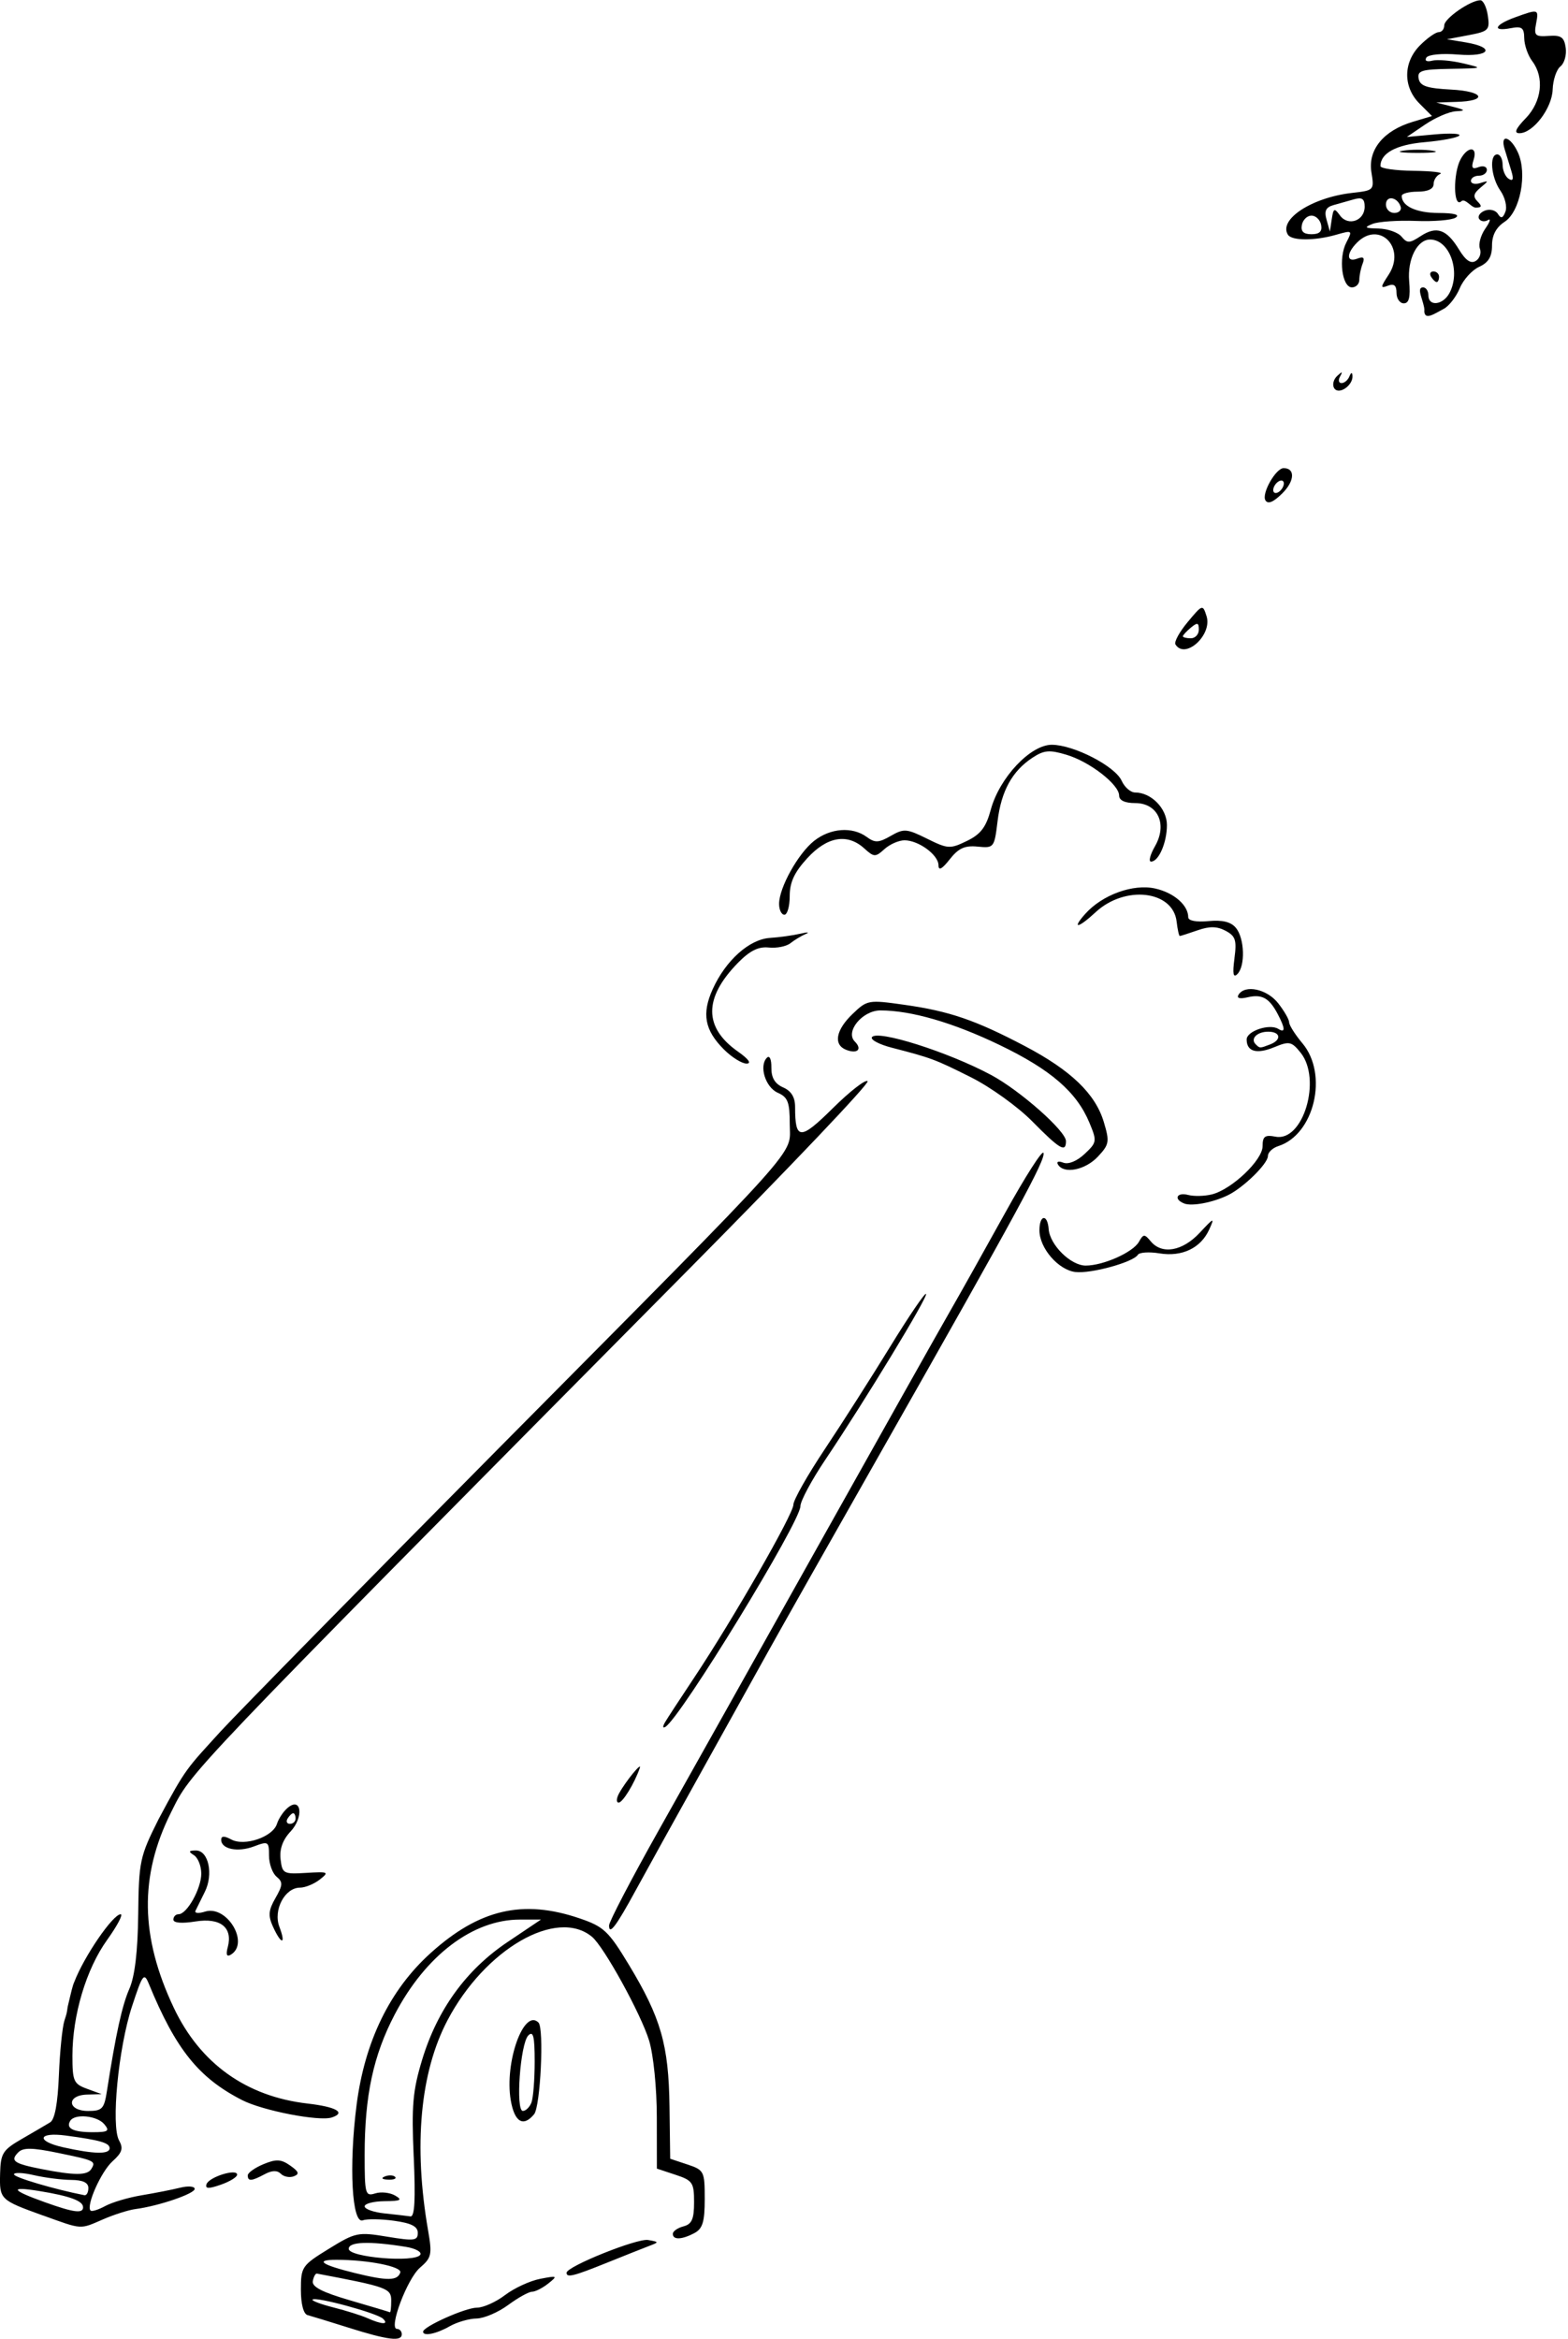 <?xml version="1.0" encoding="UTF-8" standalone="no"?>
<svg
   xmlns:dc="http://purl.org/dc/elements/1.1/"
   xmlns:cc="http://creativecommons.org/ns#"
   xmlns:rdf="http://www.w3.org/1999/02/22-rdf-syntax-ns#"
   xmlns:svg="http://www.w3.org/2000/svg"
   xmlns="http://www.w3.org/2000/svg"
   xmlns:sodipodi="http://sodipodi.sourceforge.net/DTD/sodipodi-0.dtd"
   xmlns:inkscape="http://www.inkscape.org/namespaces/inkscape"
   version="1.1"
   id="svg903"
   width="47.218"
   height="70.386"
   viewBox="0 0 47.218 70.386"
   sodipodi:docname="heathcannon.svg"
   inkscape:version="1.0 (4035a4fb49, 2020-05-01)">
  <style
     id="style939" />
  <defs
     id="defs907">
    <filter
       style="color-interpolation-filters:sRGB"
       inkscape:label="Duochrome"
       id="filter983">
      <feColorMatrix
         type="luminanceToAlpha"
         result="colormatrix1"
         id="feColorMatrix963" />
      <feFlood
         flood-opacity="1"
         flood-color="rgb(0,0,0)"
         result="flood1"
         id="feFlood965" />
      <feComposite
         in2="colormatrix1"
         operator="out"
         result="composite1"
         id="feComposite967" />
      <feFlood
         flood-opacity="1"
         flood-color="rgb(255,255,255)"
         result="flood2"
         id="feFlood969" />
      <feComposite
         in2="colormatrix1"
         result="composite2"
         operator="in"
         id="feComposite971" />
      <feComposite
         in="composite2"
         in2="composite1"
         k2="1"
         k3="1"
         operator="arithmetic"
         result="composite3"
         id="feComposite973"
         k1="0"
         k4="0" />
      <feColorMatrix
         in="composite3"
         type="matrix"
         values="2 -1 0 0 0 0 2 -1 0 0 -1 0 2 0 0 0 0 0 1 0 "
         result="colormatrix2"
         id="feColorMatrix975" />
      <feComposite
         in="colormatrix2"
         in2="composite3"
         operator="arithmetic"
         k2="1.542"
         result="composite4"
         id="feComposite977"
         k1="0"
         k3="0"
         k4="0" />
      <feBlend
         in="composite4"
         in2="composite3"
         mode="normal"
         result="blend"
         id="feBlend979" />
      <feComposite
         in2="SourceGraphic"
         operator="in"
         id="feComposite981" />
    </filter>
    <filter
       style="color-interpolation-filters:sRGB;"
       inkscape:label="Duochrome"
       id="filter1138">
      <feColorMatrix
         type="luminanceToAlpha"
         result="colormatrix1"
         id="feColorMatrix1118" />
      <feFlood
         flood-opacity="1"
         flood-color="rgb(0,0,0)"
         result="flood1"
         id="feFlood1120" />
      <feComposite
         in2="colormatrix1"
         operator="out"
         result="composite1"
         id="feComposite1122" />
      <feFlood
         flood-opacity="1"
         flood-color="rgb(255,255,255)"
         result="flood2"
         id="feFlood1124" />
      <feComposite
         in2="colormatrix1"
         result="composite2"
         operator="in"
         id="feComposite1126" />
      <feComposite
         in="composite2"
         in2="composite1"
         k2="1"
         k3="1"
         operator="arithmetic"
         result="composite3"
         id="feComposite1128" />
      <feColorMatrix
         in="composite3"
         type="matrix"
         values="2 -1 0 0 0 0 2 -1 0 0 -1 0 2 0 0 0 0 0 1 0 "
         result="colormatrix2"
         id="feColorMatrix1130" />
      <feComposite
         in="colormatrix2"
         in2="composite3"
         operator="arithmetic"
         k2="1.817"
         result="composite4"
         id="feComposite1132" />
      <feBlend
         in="composite4"
         in2="composite3"
         mode="normal"
         result="blend"
         id="feBlend1134" />
      <feComposite
         in2="SourceGraphic"
         operator="in"
         id="feComposite1136" />
    </filter>
  </defs>
  <sodipodi:namedview
     inkscape:document-rotation="0"
     pagecolor="#ffffff"
     bordercolor="#666666"
     borderopacity="1"
     objecttolerance="10"
     gridtolerance="10"
     guidetolerance="10"
     inkscape:pageopacity="0"
     inkscape:pageshadow="2"
     inkscape:window-width="1898"
     inkscape:window-height="1034"
     id="namedview905"
     showgrid="false"
     fit-margin-top="0"
     fit-margin-left="0"
     fit-margin-right="0"
     fit-margin-bottom="0"
     inkscape:zoom="11.021609"
     inkscape:cx="37.240788"
     inkscape:cy="29.823495"
     inkscape:window-x="10"
     inkscape:window-y="34"
     inkscape:window-maximized="0"
     inkscape:current-layer="layer1" />
  <g
     inkscape:groupmode="layer"
     id="layer1"
     inkscape:label="Image 1" />
  <g
     inkscape:groupmode="layer"
     inkscape:label="Image"
     id="g911"
     transform="translate(-13.979,-1.271)">
    <path
       style="fill:#000000;stroke-width:0.16"
       d="m 24.48,71.324 c -0.572,-0.18 -1.13,-0.351 -1.24,-0.38 -0.122,-0.033 -0.2,-0.331 -0.2,-0.765 0,-0.686 0.03,-0.73 0.84,-1.229 0.804,-0.495 0.879,-0.511 1.76,-0.365 0.813,0.134 0.92,0.121 0.92,-0.115 0,-0.194 -0.194,-0.293 -0.716,-0.365 -0.394,-0.054 -0.816,-0.06 -0.937,-0.013 -0.33,0.127 -0.426,-1.629 -0.19,-3.472 0.245,-1.911 1.001,-3.463 2.227,-4.569 1.465,-1.323 2.783,-1.629 4.496,-1.044 0.721,0.246 0.865,0.382 1.476,1.393 0.966,1.598 1.199,2.411 1.224,4.258 l 0.021,1.581 0.52,0.173 c 0.501,0.167 0.52,0.205 0.52,1.035 0,0.688 -0.062,0.895 -0.309,1.028 C 34.511,68.677 34.24,68.687 34.24,68.499 c 0,-0.078 0.144,-0.179 0.32,-0.225 0.253,-0.066 0.32,-0.218 0.32,-0.726 0,-0.592 -0.044,-0.657 -0.56,-0.827 l -0.56,-0.185 -0.002,-1.548 c -9.6e-4,-0.882 -0.101,-1.873 -0.232,-2.305 -0.241,-0.793 -1.358,-2.823 -1.719,-3.123 -1.063,-0.882 -3.225,0.367 -4.354,2.515 -0.822,1.564 -1.025,3.769 -0.583,6.32 0.126,0.727 0.105,0.823 -0.243,1.122 -0.388,0.333 -0.955,1.843 -0.693,1.843 0.079,0 0.144,0.072 0.144,0.16 0,0.228 -0.41,0.178 -1.6,-0.196 z m 1.032,-0.271 c -0.174,-0.169 -2.026,-0.672 -2.121,-0.577 -0.035,0.035 0.25,0.142 0.633,0.239 0.383,0.097 0.84,0.241 1.016,0.32 0.435,0.195 0.664,0.203 0.472,0.018 z m 0.248,-0.543 c 0,-0.372 -0.114,-0.414 -2.238,-0.815 -0.043,-0.008 -0.098,0.093 -0.123,0.225 -0.033,0.173 0.281,0.335 1.118,0.579 0.64,0.186 1.181,0.348 1.203,0.36 0.022,0.012 0.04,-0.146 0.04,-0.349 z m 0.273,-0.847 c 0.059,-0.178 -0.969,-0.383 -1.922,-0.383 -0.666,0 -0.457,0.149 0.557,0.399 0.974,0.239 1.281,0.236 1.365,-0.016 z m 0.602,-0.534 C 26.687,69.045 26.493,68.938 26.204,68.891 25.103,68.713 24.48,68.734 24.48,68.95 c 0,0.258 2.003,0.424 2.155,0.178 z m -0.198,-2.949 c -0.068,-1.544 -0.029,-1.988 0.255,-2.923 0.458,-1.508 1.325,-2.703 2.565,-3.536 l 1.012,-0.68 h -0.635 c -1.415,0 -2.837,1.077 -3.768,2.855 -0.646,1.232 -0.906,2.448 -0.906,4.225 0,1.184 0.019,1.255 0.317,1.161 0.174,-0.055 0.444,-0.026 0.6,0.064 0.231,0.135 0.173,0.166 -0.317,0.17 -0.33,0.003 -0.6,0.073 -0.6,0.155 0,0.083 0.27,0.179 0.6,0.213 0.33,0.035 0.68,0.075 0.779,0.09 0.127,0.019 0.156,-0.502 0.099,-1.794 z M 25.57,66.771 c 0.115,-0.046 0.253,-0.041 0.307,0.013 0.053,0.053 -0.041,0.091 -0.21,0.084 -0.186,-0.008 -0.224,-0.046 -0.097,-0.097 z m 1.15,4.673 c 0,-0.153 1.276,-0.723 1.619,-0.723 0.193,0 0.575,-0.17 0.848,-0.379 0.273,-0.208 0.748,-0.428 1.055,-0.488 0.524,-0.102 0.539,-0.093 0.248,0.139 -0.171,0.136 -0.391,0.248 -0.489,0.248 -0.098,0 -0.422,0.18 -0.721,0.4 -0.298,0.22 -0.726,0.403 -0.951,0.406 -0.225,0.003 -0.589,0.109 -0.809,0.234 -0.398,0.228 -0.8,0.31 -0.8,0.163 z m 4.32,-1.773 c 0,-0.189 2.129,-1.045 2.456,-0.987 0.335,0.059 0.335,0.064 0.024,0.182 -0.176,0.067 -0.752,0.296 -1.28,0.509 -0.99,0.399 -1.2,0.451 -1.2,0.296 z M 15.276,67.948 c -1.3,-0.469 -1.313,-0.482 -1.294,-1.258 0.016,-0.617 0.076,-0.713 0.657,-1.049 0.352,-0.203 0.735,-0.427 0.851,-0.498 0.139,-0.085 0.228,-0.567 0.262,-1.412 0.028,-0.706 0.103,-1.448 0.166,-1.647 0.076,-0.24 0.066,-0.191 0.099,-0.418 0.115,-0.485 0.148,-0.638 0.2,-0.75 0.292,-0.765 1.163,-2.035 1.396,-2.035 0.08,0 -0.104,0.347 -0.408,0.772 C 16.576,60.528 16.16,61.915 16.16,63.14 c 0,0.763 0.037,0.847 0.44,0.994 l 0.44,0.161 -0.44,0.013 c -0.627,0.018 -0.595,0.493 0.033,0.493 0.423,0 0.483,-0.063 0.566,-0.6 0.269,-1.724 0.455,-2.574 0.677,-3.08 0.163,-0.373 0.252,-1.121 0.265,-2.24 0.019,-1.601 0.048,-1.735 0.615,-2.864 0.833,-1.562 0.848,-1.518 1.87,-2.643 0.577,-0.624 4.37,-4.482 8.428,-8.574 9.294,-9.371 8.707,-8.717 8.707,-9.7 0,-0.66 -0.057,-0.809 -0.36,-0.942 -0.372,-0.163 -0.573,-0.809 -0.327,-1.055 0.08,-0.08 0.137,0.049 0.134,0.298 -0.004,0.304 0.104,0.486 0.354,0.596 0.245,0.107 0.36,0.296 0.36,0.587 0,1.006 0.154,1.011 1.138,0.037 0.514,-0.508 0.984,-0.873 1.046,-0.811 0.062,0.062 -2.33,2.578 -5.316,5.591 -15.468,15.609 -15.026,15.145 -15.664,16.422 -0.954,1.908 -0.926,3.738 0.088,5.876 0.795,1.675 2.182,2.667 4.028,2.879 0.861,0.099 1.166,0.273 0.731,0.418 -0.378,0.126 -2.073,-0.201 -2.701,-0.521 -1.309,-0.668 -2.001,-1.529 -2.811,-3.5 -0.145,-0.352 -0.188,-0.294 -0.508,0.681 -0.41,1.249 -0.635,3.591 -0.388,4.033 0.133,0.238 0.093,0.365 -0.196,0.625 -0.345,0.309 -0.805,1.342 -0.662,1.485 0.037,0.037 0.235,-0.025 0.441,-0.137 0.206,-0.112 0.698,-0.257 1.094,-0.323 0.396,-0.066 0.918,-0.168 1.16,-0.228 0.242,-0.06 0.44,-0.044 0.44,0.035 0,0.146 -1.086,0.516 -1.781,0.607 -0.209,0.027 -0.647,0.166 -0.974,0.308 -0.714,0.31 -0.616,0.316 -1.809,-0.114 z M 16.48,67.697 c 0,-0.191 -0.4,-0.338 -1.323,-0.487 -0.91,-0.147 -0.849,-0.028 0.175,0.338 0.872,0.312 1.149,0.348 1.149,0.15 z m 0.16,-0.577 c 0,-0.163 -0.166,-0.241 -0.52,-0.244 -0.286,-0.002 -0.79,-0.067 -1.12,-0.143 -0.33,-0.077 -0.6,-0.088 -0.6,-0.024 0,0.09 1.209,0.447 2.12,0.627 0.066,0.013 0.12,-0.084 0.12,-0.216 z m 0.087,-0.571 c 0.148,-0.239 0.113,-0.257 -1.007,-0.487 -0.77,-0.159 -1.044,-0.163 -1.189,-0.017 -0.255,0.255 -0.139,0.339 0.687,0.502 1.002,0.197 1.388,0.197 1.509,0.002 z M 17.28,65.923 c 0,-0.162 -0.284,-0.244 -1.317,-0.382 -0.842,-0.113 -0.91,0.167 -0.086,0.352 0.928,0.208 1.403,0.218 1.403,0.03 z m -0.16,-0.723 c -0.215,-0.259 -0.888,-0.326 -1.026,-0.102 -0.14,0.227 0.087,0.342 0.672,0.342 0.473,0 0.524,-0.035 0.354,-0.24 z m 3.078,1.805 C 20.271,66.787 21.12,66.524 21.12,66.718 c 0,0.072 -0.221,0.208 -0.492,0.302 -0.369,0.129 -0.476,0.125 -0.43,-0.016 z M 21.44,66.739 c 0,-0.077 0.212,-0.228 0.471,-0.336 0.386,-0.16 0.531,-0.153 0.807,0.041 0.262,0.184 0.286,0.255 0.109,0.323 -0.125,0.048 -0.301,0.014 -0.39,-0.075 -0.11,-0.11 -0.268,-0.106 -0.489,0.013 C 21.552,66.917 21.44,66.924 21.44,66.739 Z m 7.919,-2.264 c -0.192,-1.137 0.395,-2.775 0.836,-2.334 0.172,0.172 0.059,2.529 -0.133,2.76 -0.327,0.394 -0.591,0.234 -0.703,-0.426 z m 0.624,0.072 c 0.053,-0.139 0.097,-0.694 0.097,-1.232 0,-0.763 -0.043,-0.936 -0.192,-0.786 C 29.645,62.771 29.499,64.8 29.724,64.8 c 0.089,0 0.205,-0.114 0.259,-0.253 z m -9.145,-4.674 c 0.156,-0.597 -0.219,-0.895 -0.974,-0.775 -0.411,0.066 -0.664,0.045 -0.664,-0.056 0,-0.089 0.07,-0.162 0.156,-0.162 0.253,0 0.684,-0.77 0.684,-1.221 0,-0.229 -0.099,-0.478 -0.22,-0.555 -0.174,-0.11 -0.162,-0.14 0.057,-0.142 0.382,-0.003 0.536,0.716 0.268,1.249 -0.118,0.236 -0.244,0.49 -0.279,0.565 -0.035,0.075 0.094,0.087 0.286,0.026 0.656,-0.208 1.351,0.942 0.782,1.293 -0.126,0.078 -0.157,0.007 -0.097,-0.223 z m 1.365,-0.609 c -0.155,-0.341 -0.142,-0.499 0.071,-0.871 0.224,-0.391 0.229,-0.481 0.033,-0.643 C 22.182,57.646 22.08,57.36 22.08,57.114 22.08,56.69 22.058,56.676 21.624,56.84 21.138,57.023 20.64,56.922 20.64,56.639 c 0,-0.118 0.094,-0.121 0.304,-0.008 0.4,0.214 1.25,-0.076 1.375,-0.47 0.051,-0.161 0.197,-0.379 0.325,-0.485 0.413,-0.343 0.487,0.286 0.084,0.715 -0.234,0.249 -0.335,0.528 -0.3,0.832 0.05,0.435 0.087,0.455 0.772,0.413 0.671,-0.041 0.699,-0.028 0.409,0.2 -0.171,0.134 -0.439,0.244 -0.596,0.244 -0.457,0 -0.813,0.675 -0.621,1.178 0.207,0.545 0.059,0.549 -0.189,0.005 z M 22.88,56 c 0,-0.088 -0.032,-0.16 -0.071,-0.16 -0.039,0 -0.115,0.072 -0.169,0.16 -0.054,0.088 -0.023,0.16 0.071,0.16 0.093,0 0.169,-0.072 0.169,-0.16 z m 9.44,3.218 c 0,-0.113 0.675,-1.406 1.5,-2.872 0.825,-1.466 2.992,-5.33 4.816,-8.586 1.824,-3.256 3.585,-6.388 3.914,-6.96 0.329,-0.572 1.092,-1.933 1.696,-3.024 0.604,-1.091 1.124,-1.905 1.156,-1.808 0.067,0.201 -0.76,1.723 -4.844,8.912 -1.6,2.816 -3.147,5.552 -3.439,6.08 -0.292,0.528 -1.193,2.148 -2.002,3.6 -0.809,1.452 -1.706,3.072 -1.994,3.6 C 32.533,59.244 32.32,59.525 32.32,59.218 Z m 0.303,-3.978 c 0.201,-0.365 0.694,-0.967 0.622,-0.76 -0.159,0.46 -0.513,1.04 -0.636,1.04 -0.077,0 -0.071,-0.126 0.014,-0.28 z m 1.381,-2.135 c 0.073,-0.124 0.469,-0.729 0.879,-1.345 1.166,-1.751 2.993,-4.934 2.988,-5.206 -0.002,-0.136 0.426,-0.892 0.952,-1.68 0.526,-0.788 1.41,-2.175 1.966,-3.081 0.556,-0.906 1.04,-1.618 1.076,-1.582 0.072,0.072 -1.836,3.211 -3.031,4.988 -0.414,0.615 -0.752,1.246 -0.752,1.402 0,0.471 -3.6,6.352 -4.064,6.639 -0.084,0.052 -0.089,-0.005 -0.013,-0.135 z M 46.364,39.553 C 45.847,39.49 45.28,38.832 45.28,38.298 c 0,-0.471 0.242,-0.504 0.278,-0.038 0.036,0.478 0.666,1.099 1.115,1.099 0.53,0 1.426,-0.4 1.603,-0.715 0.134,-0.24 0.168,-0.241 0.356,-0.015 0.337,0.406 0.954,0.299 1.473,-0.256 0.434,-0.465 0.457,-0.473 0.287,-0.098 -0.255,0.559 -0.816,0.827 -1.499,0.716 -0.311,-0.051 -0.603,-0.031 -0.649,0.043 -0.138,0.224 -1.414,0.575 -1.879,0.518 z M 49.64,37.49 c -0.328,-0.126 -0.227,-0.347 0.117,-0.257 0.175,0.046 0.497,0.038 0.717,-0.017 C 51.073,37.065 52,36.185 52,35.766 c 0,-0.297 0.07,-0.348 0.392,-0.286 0.833,0.159 1.395,-1.735 0.751,-2.531 C 52.872,32.614 52.803,32.6 52.353,32.786 51.824,33.005 51.52,32.921 51.52,32.554 c 0,-0.253 0.686,-0.483 0.951,-0.319 0.219,0.135 0.214,-0.01 -0.015,-0.445 -0.255,-0.485 -0.475,-0.607 -0.909,-0.505 -0.236,0.056 -0.336,0.027 -0.271,-0.078 0.194,-0.314 0.856,-0.172 1.192,0.255 0.182,0.232 0.332,0.491 0.332,0.577 0,0.085 0.18,0.369 0.4,0.631 0.786,0.934 0.359,2.748 -0.727,3.093 -0.172,0.055 -0.313,0.189 -0.313,0.299 0,0.23 -0.73,0.946 -1.2,1.177 -0.45,0.221 -1.084,0.342 -1.32,0.252 z m 2.587,-4.787 C 52.58,32.567 52.543,32.32 52.169,32.32 c -0.334,0 -0.545,0.211 -0.378,0.378 0.125,0.125 0.124,0.125 0.436,0.005 z m -6.386,3.619 c -0.057,-0.092 0.01,-0.117 0.159,-0.06 0.153,0.059 0.413,-0.048 0.641,-0.263 0.37,-0.347 0.375,-0.385 0.144,-0.94 C 46.4,34.134 45.623,33.463 44.08,32.72 42.68,32.046 41.416,31.68 40.491,31.68 c -0.541,0 -1.068,0.639 -0.771,0.936 0.232,0.232 0.08,0.38 -0.257,0.251 -0.395,-0.152 -0.317,-0.595 0.189,-1.08 0.443,-0.424 0.476,-0.43 1.564,-0.276 1.355,0.192 2.138,0.46 3.624,1.241 1.39,0.731 2.124,1.436 2.379,2.288 0.178,0.594 0.164,0.675 -0.181,1.042 -0.378,0.402 -1.017,0.53 -1.197,0.24 z m -0.781,-1.307 c -0.429,-0.435 -1.257,-1.03 -1.84,-1.322 -1.081,-0.541 -1.189,-0.582 -2.385,-0.891 -0.377,-0.097 -0.646,-0.239 -0.6,-0.315 0.147,-0.238 2.292,0.44 3.589,1.135 0.873,0.468 2.255,1.689 2.255,1.992 0,0.355 -0.185,0.246 -1.02,-0.6 z M 35.779,32.855 c -0.58,-0.58 -0.673,-1.074 -0.339,-1.813 0.391,-0.866 1.103,-1.504 1.725,-1.544 0.283,-0.018 0.695,-0.076 0.915,-0.127 0.22,-0.052 0.292,-0.048 0.16,0.009 -0.132,0.057 -0.339,0.182 -0.46,0.278 -0.121,0.096 -0.414,0.154 -0.652,0.129 -0.311,-0.033 -0.571,0.097 -0.928,0.462 -1.034,1.058 -1.033,1.943 0.003,2.671 0.318,0.223 0.415,0.36 0.257,0.36 -0.141,0 -0.447,-0.191 -0.681,-0.425 z m 15.373,-2.74 c 0.073,-0.547 0.034,-0.672 -0.264,-0.831 -0.257,-0.137 -0.482,-0.142 -0.843,-0.016 -0.271,0.094 -0.513,0.172 -0.538,0.172 -0.025,0 -0.068,-0.196 -0.096,-0.435 -0.109,-0.935 -1.554,-1.102 -2.439,-0.281 -0.525,0.487 -0.732,0.522 -0.316,0.054 0.514,-0.578 1.448,-0.917 2.114,-0.766 0.561,0.127 0.991,0.501 0.991,0.864 0,0.105 0.242,0.151 0.609,0.116 0.423,-0.04 0.675,0.022 0.827,0.204 0.261,0.314 0.287,1.147 0.044,1.39 -0.125,0.125 -0.15,-0.006 -0.088,-0.47 z M 37.44,28.474 c 0,-0.488 0.574,-1.518 1.057,-1.899 0.489,-0.384 1.147,-0.433 1.579,-0.118 0.252,0.185 0.362,0.18 0.726,-0.029 0.395,-0.227 0.481,-0.22 1.093,0.083 0.628,0.311 0.694,0.314 1.2,0.069 0.415,-0.201 0.577,-0.413 0.719,-0.938 0.261,-0.967 1.199,-1.963 1.844,-1.957 0.664,0.006 1.901,0.645 2.099,1.085 0.087,0.193 0.269,0.351 0.404,0.351 0.486,0 0.958,0.482 0.958,0.98 0,0.529 -0.248,1.1 -0.478,1.1 -0.081,0 -0.027,-0.208 0.119,-0.463 C 49.14,26.076 48.847,25.44 48.163,25.44 47.854,25.44 47.68,25.359 47.68,25.214 c 0,-0.333 -0.885,-1.019 -1.585,-1.228 -0.513,-0.154 -0.676,-0.14 -1.022,0.087 -0.612,0.401 -0.943,1.002 -1.054,1.913 -0.097,0.798 -0.109,0.813 -0.6,0.764 -0.387,-0.039 -0.577,0.048 -0.84,0.382 C 42.346,27.429 42.24,27.484 42.24,27.311 42.24,27 41.64,26.56 41.217,26.56 c -0.171,0 -0.443,0.119 -0.604,0.265 -0.273,0.247 -0.314,0.245 -0.607,-0.02 -0.511,-0.463 -1.118,-0.359 -1.716,0.293 C 37.9,27.522 37.76,27.824 37.76,28.238 37.76,28.547 37.688,28.8 37.6,28.8 c -0.088,0 -0.16,-0.147 -0.16,-0.326 z m 11.936,-7.808 c -0.046,-0.074 0.12,-0.377 0.369,-0.675 0.445,-0.534 0.453,-0.536 0.568,-0.175 0.179,0.565 -0.648,1.316 -0.937,0.849 z M 50.08,20.22 c 0,-0.213 -0.043,-0.224 -0.24,-0.06 -0.132,0.11 -0.24,0.226 -0.24,0.26 0,0.033 0.108,0.06 0.24,0.06 0.132,0 0.24,-0.117 0.24,-0.26 z m 2.006,-3.891 C 51.962,16.129 52.397,15.36 52.634,15.36 c 0.351,0 0.334,0.385 -0.035,0.753 -0.271,0.271 -0.437,0.341 -0.514,0.216 z M 52.64,15.821 c 0,-0.088 -0.072,-0.116 -0.16,-0.061 -0.088,0.054 -0.16,0.171 -0.16,0.259 0,0.088 0.072,0.116 0.16,0.061 0.088,-0.054 0.16,-0.171 0.16,-0.259 z m 1.516,-2.867 c -0.062,-0.1 -0.022,-0.265 0.089,-0.368 0.154,-0.143 0.175,-0.139 0.089,0.014 -0.062,0.11 -0.043,0.2 0.043,0.2 0.086,0 0.192,-0.09 0.237,-0.2 0.051,-0.126 0.085,-0.133 0.093,-0.02 0.021,0.293 -0.417,0.59 -0.551,0.373 z"
       id="path985"
       sodipodi:nodetypes="ssssssssssssscsssssssccsssssssssssssssscsssssssssssssssscssssscssssssscssssssssscssssssssssssssccssssccssssccsssscsssssssssssssssssssssssssssssssssscsssccsssssssssssssssssssssssssssssssssssssscsssssscssssscssssssssccssssssssssssssssssssssscsssssssssssssssssssssscsssssscsssssssssssssssssssssssssssssssssssscssscsssssccsssscsssssssssssssssscssssssssssssssssssssssssssssssssssssssssssssscss" />
    <path
       style="fill:#000000;stroke-width:0.16"
       d="m 56.873,10.614 c 0,-0.256 -0.271,-0.694 -0.04,-0.694 0.088,0 0.16,0.108 0.16,0.24 0,0.344 0.439,0.296 0.634,-0.069 0.349,-0.652 0.002,-1.611 -0.582,-1.611 -0.389,0 -0.687,0.591 -0.631,1.25 0.041,0.487 -0.003,0.67 -0.162,0.67 -0.12,0 -0.219,-0.142 -0.219,-0.315 0,-0.225 -0.074,-0.286 -0.26,-0.215 -0.23,0.088 -0.227,0.049 0.023,-0.332 0.533,-0.814 -0.279,-1.639 -0.951,-0.967 -0.327,0.327 -0.323,0.61 0.006,0.484 0.189,-0.072 0.232,-0.031 0.16,0.156 -0.054,0.14 -0.098,0.357 -0.098,0.482 0,0.125 -0.1,0.227 -0.222,0.227 -0.301,0 -0.412,-0.883 -0.169,-1.351 0.191,-0.367 0.183,-0.373 -0.306,-0.233 -0.645,0.185 -1.339,0.184 -1.454,-0.002 -0.286,-0.462 0.727,-1.121 1.931,-1.257 0.666,-0.075 0.672,-0.081 0.584,-0.623 -0.109,-0.674 0.364,-1.252 1.24,-1.515 l 0.584,-0.175 -0.375,-0.375 c -0.502,-0.502 -0.494,-1.245 0.018,-1.757 0.216,-0.216 0.468,-0.393 0.56,-0.393 0.092,1e-6 0.167,-0.092 0.167,-0.206 0,-0.206 0.79,-0.754 1.087,-0.754 0.086,0 0.188,0.209 0.225,0.464 0.063,0.432 0.024,0.473 -0.582,0.587 l -0.65,0.123 0.56,0.093 c 0.921,0.153 0.738,0.447 -0.229,0.367 -0.485,-0.04 -0.894,-3.36e-4 -0.951,0.093 -0.059,0.095 0.016,0.133 0.179,0.091 0.154,-0.04 0.568,-0.004 0.92,0.079 0.628,0.148 0.621,0.151 -0.372,0.167 -0.873,0.014 -1.004,0.055 -0.958,0.296 0.042,0.221 0.248,0.29 0.976,0.328 1.006,0.052 1.119,0.348 0.145,0.371 l -0.591,0.019 0.48,0.122 c 0.401,0.102 0.419,0.125 0.112,0.141 -0.203,0.01 -0.617,0.19 -0.923,0.396 l -0.555,0.377 0.843,-0.077 c 0.464,-0.043 0.795,-0.026 0.735,0.037 -0.059,0.063 -0.527,0.152 -1.04,0.197 -0.86,0.075 -1.332,0.331 -1.332,0.72 0,0.071 0.45,0.135 1,0.142 0.55,0.007 0.91,0.049 0.8,0.093 -0.11,0.044 -0.2,0.183 -0.2,0.307 0,0.145 -0.173,0.227 -0.48,0.227 -0.264,0 -0.48,0.058 -0.48,0.128 0,0.309 0.438,0.512 1.112,0.514 0.469,0.002 0.651,0.051 0.511,0.14 -0.12,0.076 -0.66,0.12 -1.2,0.099 -0.54,-0.021 -1.127,0.019 -1.303,0.09 -0.265,0.106 -0.235,0.13 0.18,0.139 0.275,0.006 0.588,0.115 0.695,0.244 0.17,0.205 0.242,0.203 0.578,-0.018 0.476,-0.312 0.781,-0.204 1.153,0.407 0.2,0.329 0.355,0.434 0.504,0.342 0.119,-0.073 0.174,-0.24 0.124,-0.371 -0.05,-0.131 0.024,-0.402 0.164,-0.603 0.141,-0.201 0.176,-0.316 0.079,-0.256 -0.097,0.06 -0.217,0.044 -0.267,-0.037 -0.05,-0.08 0.03,-0.192 0.176,-0.248 0.146,-0.056 0.322,-0.012 0.39,0.099 0.093,0.151 0.15,0.134 0.227,-0.067 0.057,-0.147 -0.012,-0.431 -0.151,-0.631 -0.283,-0.404 -0.342,-1.092 -0.094,-1.092 0.088,0 0.16,0.14 0.16,0.311 0,0.171 0.083,0.362 0.185,0.425 0.129,0.08 0.153,0.009 0.08,-0.231 -0.058,-0.19 -0.15,-0.489 -0.204,-0.665 -0.145,-0.471 0.176,-0.39 0.4,0.102 0.289,0.635 0.07,1.778 -0.4,2.086 -0.256,0.168 -0.38,0.401 -0.38,0.714 0,0.337 -0.107,0.514 -0.389,0.642 -0.214,0.098 -0.476,0.387 -0.582,0.643 -0.106,0.256 -0.322,0.535 -0.48,0.619 -0.312,0.167 -0.589,0.363 -0.589,0.048 z M 53.763,8.04 c -0.03,-0.154 -0.16,-0.28 -0.29,-0.28 -0.13,0 -0.26,0.126 -0.29,0.28 -0.038,0.196 0.049,0.28 0.29,0.28 0.241,0 0.327,-0.084 0.29,-0.28 z m 0.568,-0.284 c 0.246,0.336 0.743,0.159 0.743,-0.264 0,-0.237 -0.078,-0.292 -0.32,-0.223 -0.176,0.05 -0.457,0.129 -0.624,0.176 -0.225,0.064 -0.279,0.177 -0.203,0.44 l 0.1,0.354 0.056,-0.373 c 0.05,-0.332 0.077,-0.344 0.248,-0.111 z m 1.826,-0.266 c -0.099,-0.297 -0.443,-0.346 -0.443,-0.063 0,0.139 0.114,0.253 0.253,0.253 0.139,0 0.225,-0.086 0.19,-0.19 z m 0.917,2.11 c -0.054,-0.088 -0.023,-0.16 0.071,-0.16 0.093,0 0.169,0.072 0.169,0.16 0,0.088 -0.032,0.16 -0.071,0.16 -0.039,0 -0.115,-0.072 -0.169,-0.16 z m 0.912,-2.272 c -0.247,0.224 -0.249,-0.843 -0.026,-1.259 0.218,-0.408 0.525,-0.4 0.395,0.009 -0.078,0.245 -0.043,0.297 0.149,0.223 0.138,-0.053 0.25,-0.016 0.25,0.081 0,0.097 -0.108,0.177 -0.24,0.177 -0.132,0 -0.24,0.07 -0.24,0.155 0,0.085 0.126,0.115 0.28,0.067 0.264,-0.083 0.264,-0.075 0.006,0.139 -0.209,0.173 -0.23,0.271 -0.088,0.413 0.142,0.142 0.129,0.186 -0.054,0.186 -0.132,0 -0.321,-0.292 -0.432,-0.192 z m -1.752,-1.523 c 0.242,-0.037 0.638,-0.037 0.88,0 0.242,0.037 0.044,0.067 -0.44,0.067 -0.484,0 -0.682,-0.03 -0.44,-0.067 z m 3.69,-0.974 c 0.485,-0.506 0.567,-1.229 0.195,-1.721 -0.129,-0.171 -0.237,-0.481 -0.24,-0.689 -0.004,-0.317 -0.07,-0.366 -0.405,-0.302 -0.577,0.11 -0.492,-0.102 0.131,-0.327 0.707,-0.256 0.716,-0.253 0.629,0.2 -0.066,0.348 -0.023,0.389 0.382,0.36 0.374,-0.027 0.467,0.038 0.512,0.359 0.03,0.215 -0.041,0.467 -0.16,0.56 -0.118,0.093 -0.223,0.405 -0.233,0.695 -0.019,0.564 -0.59,1.314 -1.001,1.314 -0.171,0 -0.117,-0.131 0.188,-0.449 z"
       id="path1148"
       sodipodi:nodetypes="ssssssssscsssssssssssccsssssscssssssssscssscssssssssssssssssssssssssscsssssssssssssssssscssssccccssssssssssssssssssssssssssssssssssssss" />
  </g>
</svg>
